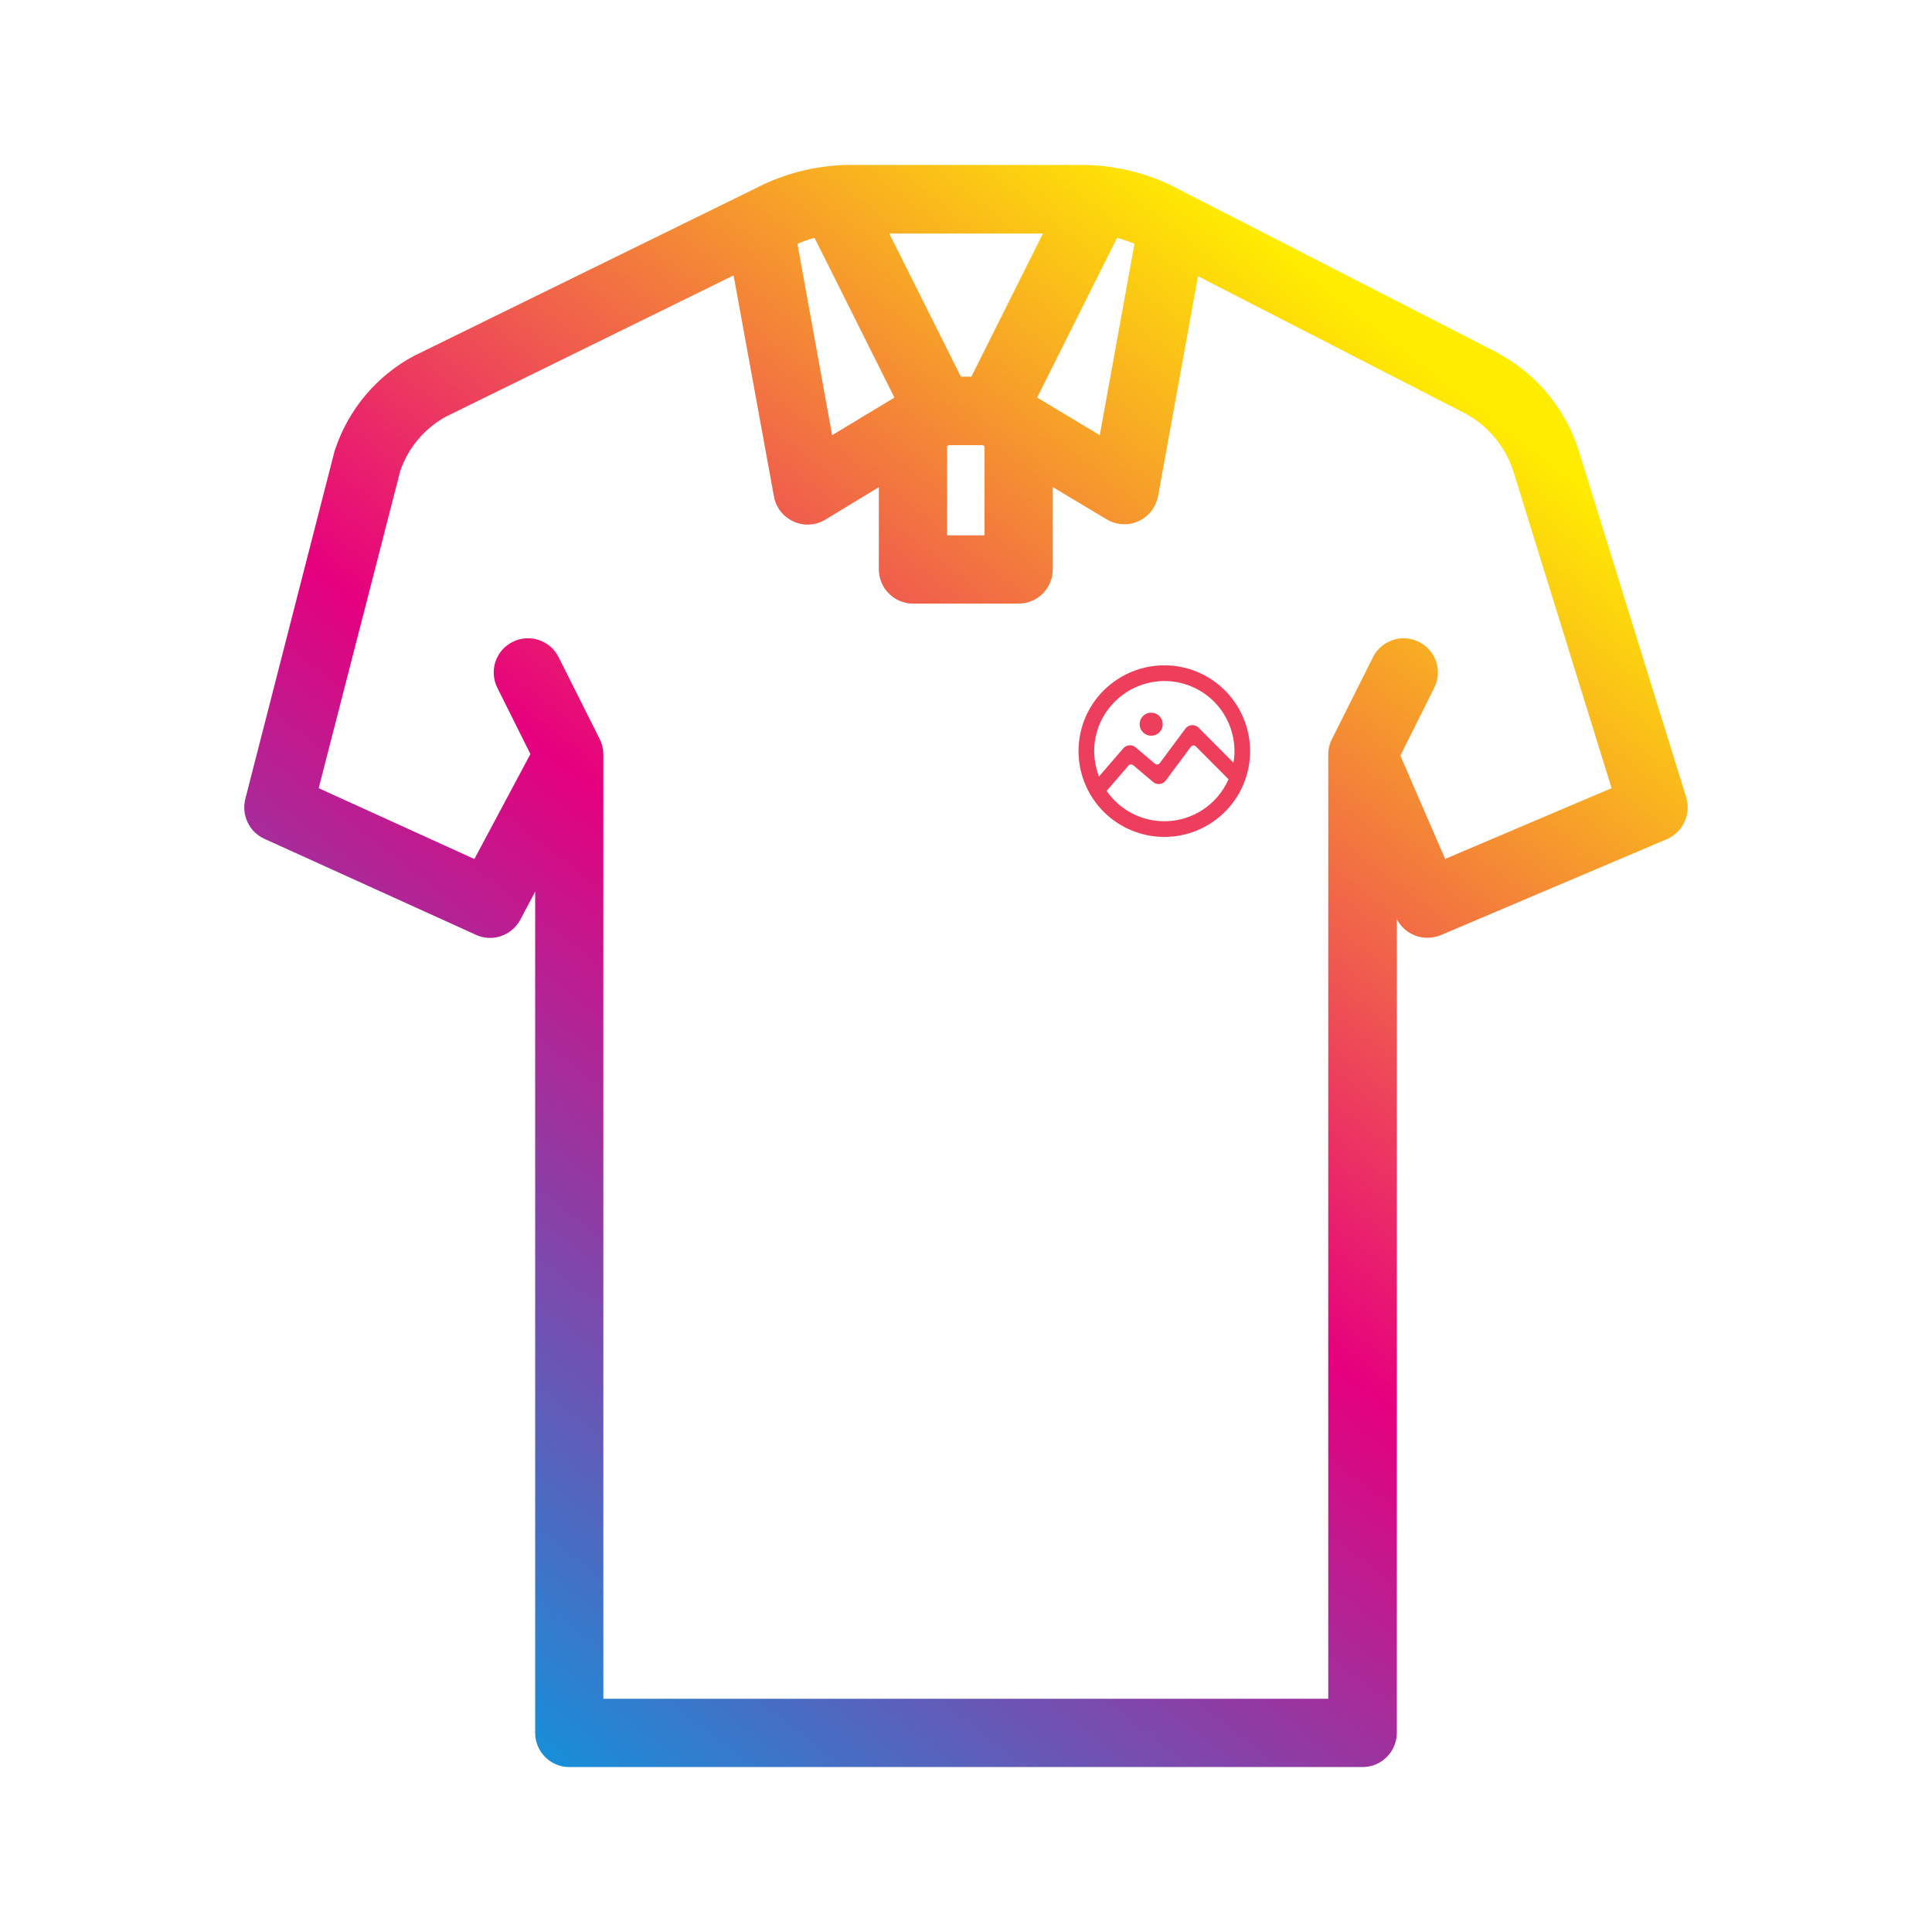 <svg width="24" height="24" viewBox="0 0 24 24" fill="none" xmlns="http://www.w3.org/2000/svg">
<path d="M20.947 9.906L19.635 5.674C19.561 5.405 19.433 5.153 19.26 4.933C19.087 4.714 18.871 4.532 18.626 4.397L18.622 4.392L14.633 2.346C14.477 2.263 14.313 2.197 14.144 2.149C13.994 2.106 13.84 2.077 13.684 2.061C13.607 2.053 13.529 2.049 13.451 2.049H10.556C10.479 2.049 10.403 2.053 10.327 2.061C9.995 2.093 9.673 2.189 9.378 2.344L5.169 4.408C5.161 4.411 5.152 4.415 5.144 4.42C4.68 4.668 4.329 5.084 4.163 5.584C4.16 5.59 4.158 5.597 4.157 5.604L4.155 5.608L3.047 9.926C3.023 10.023 3.033 10.125 3.076 10.215C3.118 10.305 3.191 10.377 3.282 10.419L5.911 11.612C6.009 11.658 6.122 11.664 6.225 11.628C6.328 11.593 6.413 11.52 6.464 11.424L6.648 11.077V21.527C6.648 21.639 6.693 21.747 6.772 21.826C6.851 21.906 6.959 21.951 7.072 21.951H16.928C17.04 21.951 17.148 21.906 17.227 21.826C17.307 21.747 17.351 21.639 17.352 21.527V11.418C17.401 11.514 17.485 11.587 17.586 11.624C17.687 11.66 17.798 11.658 17.897 11.617L20.71 10.423C20.805 10.38 20.882 10.305 20.926 10.209C20.97 10.114 20.977 10.006 20.947 9.906ZM13.877 2.954C13.886 2.957 13.896 2.959 13.905 2.962C13.969 2.981 14.032 3.003 14.093 3.028L13.662 5.406L12.884 4.939L13.877 2.954ZM12.956 2.901L12.067 4.679H11.936L11.047 2.901H12.956ZM12.23 5.543V6.65H11.765V5.543L11.787 5.53H12.208L12.23 5.543ZM10.119 2.955L11.111 4.939L10.337 5.406L9.906 3.029C9.975 2.999 10.046 2.974 10.119 2.955V2.955ZM17.952 10.67L17.396 9.387L17.817 8.544C17.868 8.443 17.876 8.326 17.84 8.22C17.805 8.113 17.728 8.024 17.627 7.974C17.526 7.923 17.41 7.915 17.303 7.95C17.196 7.986 17.107 8.062 17.056 8.163L16.545 9.183C16.515 9.242 16.5 9.307 16.5 9.372V21.103H7.495V9.372C7.495 9.306 7.48 9.242 7.451 9.183L6.939 8.163C6.888 8.062 6.8 7.986 6.693 7.95C6.586 7.915 6.469 7.923 6.368 7.974C6.267 8.024 6.191 8.112 6.155 8.219C6.119 8.326 6.128 8.443 6.178 8.544L6.589 9.367L5.893 10.671L3.959 9.791L4.973 5.847C5.073 5.559 5.276 5.319 5.543 5.174L9.113 3.421L9.614 6.166C9.623 6.221 9.644 6.274 9.674 6.321C9.704 6.368 9.743 6.408 9.79 6.44C9.836 6.472 9.887 6.495 9.942 6.507C9.997 6.519 10.054 6.52 10.109 6.51C10.16 6.501 10.209 6.482 10.253 6.455L10.917 6.052V7.074C10.918 7.186 10.962 7.294 11.042 7.373C11.121 7.453 11.229 7.498 11.341 7.498H12.654C12.767 7.498 12.874 7.453 12.954 7.373C13.033 7.294 13.078 7.186 13.078 7.074V6.051L13.748 6.452C13.796 6.481 13.849 6.5 13.905 6.508C13.96 6.516 14.017 6.513 14.071 6.5C14.125 6.486 14.176 6.462 14.221 6.428C14.266 6.395 14.304 6.353 14.332 6.305C14.357 6.26 14.375 6.213 14.386 6.163L14.882 3.431L18.21 5.141C18.356 5.221 18.484 5.329 18.587 5.459C18.691 5.588 18.767 5.738 18.812 5.897C18.814 5.904 18.816 5.911 18.819 5.918L20.02 9.791L17.952 10.67Z" fill="url(#paint0_linear)"/>
<path d="M14.3 8.853C14.272 8.853 14.245 8.861 14.221 8.877C14.197 8.893 14.179 8.915 14.168 8.941C14.157 8.967 14.155 8.996 14.16 9.024C14.165 9.052 14.179 9.077 14.199 9.097C14.219 9.117 14.245 9.131 14.273 9.137C14.3 9.142 14.329 9.139 14.355 9.129C14.382 9.118 14.404 9.099 14.42 9.076C14.435 9.052 14.444 9.024 14.444 8.996C14.444 8.958 14.429 8.922 14.402 8.895C14.375 8.868 14.338 8.853 14.3 8.853Z" fill="url(#paint1_linear)"/>
<path d="M14.464 8.265C14.217 8.265 13.978 8.351 13.788 8.507C13.597 8.663 13.466 8.881 13.418 9.123C13.37 9.365 13.408 9.616 13.524 9.833C13.64 10.05 13.828 10.221 14.056 10.315C14.284 10.41 14.537 10.422 14.773 10.351C15.009 10.279 15.213 10.128 15.35 9.923C15.487 9.718 15.548 9.472 15.524 9.226C15.5 8.981 15.391 8.752 15.217 8.577C15.118 8.478 15.001 8.399 14.872 8.346C14.742 8.292 14.604 8.265 14.464 8.265ZM14.464 10.202C14.323 10.202 14.184 10.167 14.059 10.102C13.934 10.036 13.827 9.941 13.747 9.825L14.019 9.51C14.026 9.502 14.036 9.497 14.047 9.496C14.058 9.495 14.068 9.499 14.077 9.505L14.324 9.714C14.335 9.724 14.349 9.731 14.363 9.735C14.377 9.74 14.392 9.741 14.407 9.739C14.422 9.737 14.436 9.733 14.449 9.725C14.462 9.718 14.473 9.708 14.482 9.696L14.793 9.277C14.796 9.272 14.801 9.268 14.806 9.265C14.811 9.263 14.817 9.261 14.823 9.26C14.829 9.26 14.835 9.261 14.841 9.263C14.846 9.265 14.851 9.268 14.856 9.273L15.261 9.68C15.194 9.835 15.082 9.967 14.94 10.06C14.799 10.152 14.633 10.202 14.464 10.202ZM15.28 9.674L15.28 9.674L15.281 9.672L15.28 9.674ZM15.322 9.474L14.89 9.04C14.879 9.029 14.866 9.02 14.851 9.015C14.836 9.009 14.821 9.007 14.805 9.008C14.789 9.009 14.774 9.014 14.76 9.021C14.746 9.029 14.735 9.039 14.725 9.052L14.407 9.48C14.404 9.484 14.4 9.488 14.395 9.491C14.39 9.494 14.384 9.496 14.379 9.496C14.373 9.497 14.367 9.497 14.362 9.495C14.357 9.493 14.352 9.491 14.347 9.487L14.107 9.284C14.085 9.265 14.057 9.256 14.028 9.259C13.999 9.261 13.973 9.274 13.954 9.296L13.652 9.646C13.591 9.488 13.576 9.317 13.611 9.151C13.646 8.986 13.729 8.835 13.849 8.716C14.012 8.553 14.234 8.461 14.465 8.46C14.48 8.46 14.495 8.46 14.51 8.461C14.732 8.473 14.942 8.569 15.096 8.731C15.249 8.893 15.335 9.108 15.335 9.331C15.335 9.379 15.331 9.427 15.322 9.474H15.322Z" fill="url(#paint2_linear)"/>
<defs>
<linearGradient id="paint0_linear" x1="4.52" y1="21.532" x2="17.789" y2="4.512" gradientUnits="userSpaceOnUse">
<stop stop-color="#009FE3"/>
<stop offset="0.512" stop-color="#E6007E"/>
<stop offset="1" stop-color="#FFED00"/>
</linearGradient>
<linearGradient id="paint1_linear" x1="32.686" y1="152.238" x2="130.081" y2="27.317" gradientUnits="userSpaceOnUse">
<stop stop-color="#009FE3"/>
<stop offset="0.512" stop-color="#E6007E"/>
<stop offset="1" stop-color="#FFED00"/>
</linearGradient>
<linearGradient id="paint2_linear" x1="165.516" y1="1085.32" x2="889.487" y2="156.746" gradientUnits="userSpaceOnUse">
<stop stop-color="#009FE3"/>
<stop offset="0.512" stop-color="#E6007E"/>
<stop offset="1" stop-color="#FFED00"/>
</linearGradient>
</defs>
</svg>

